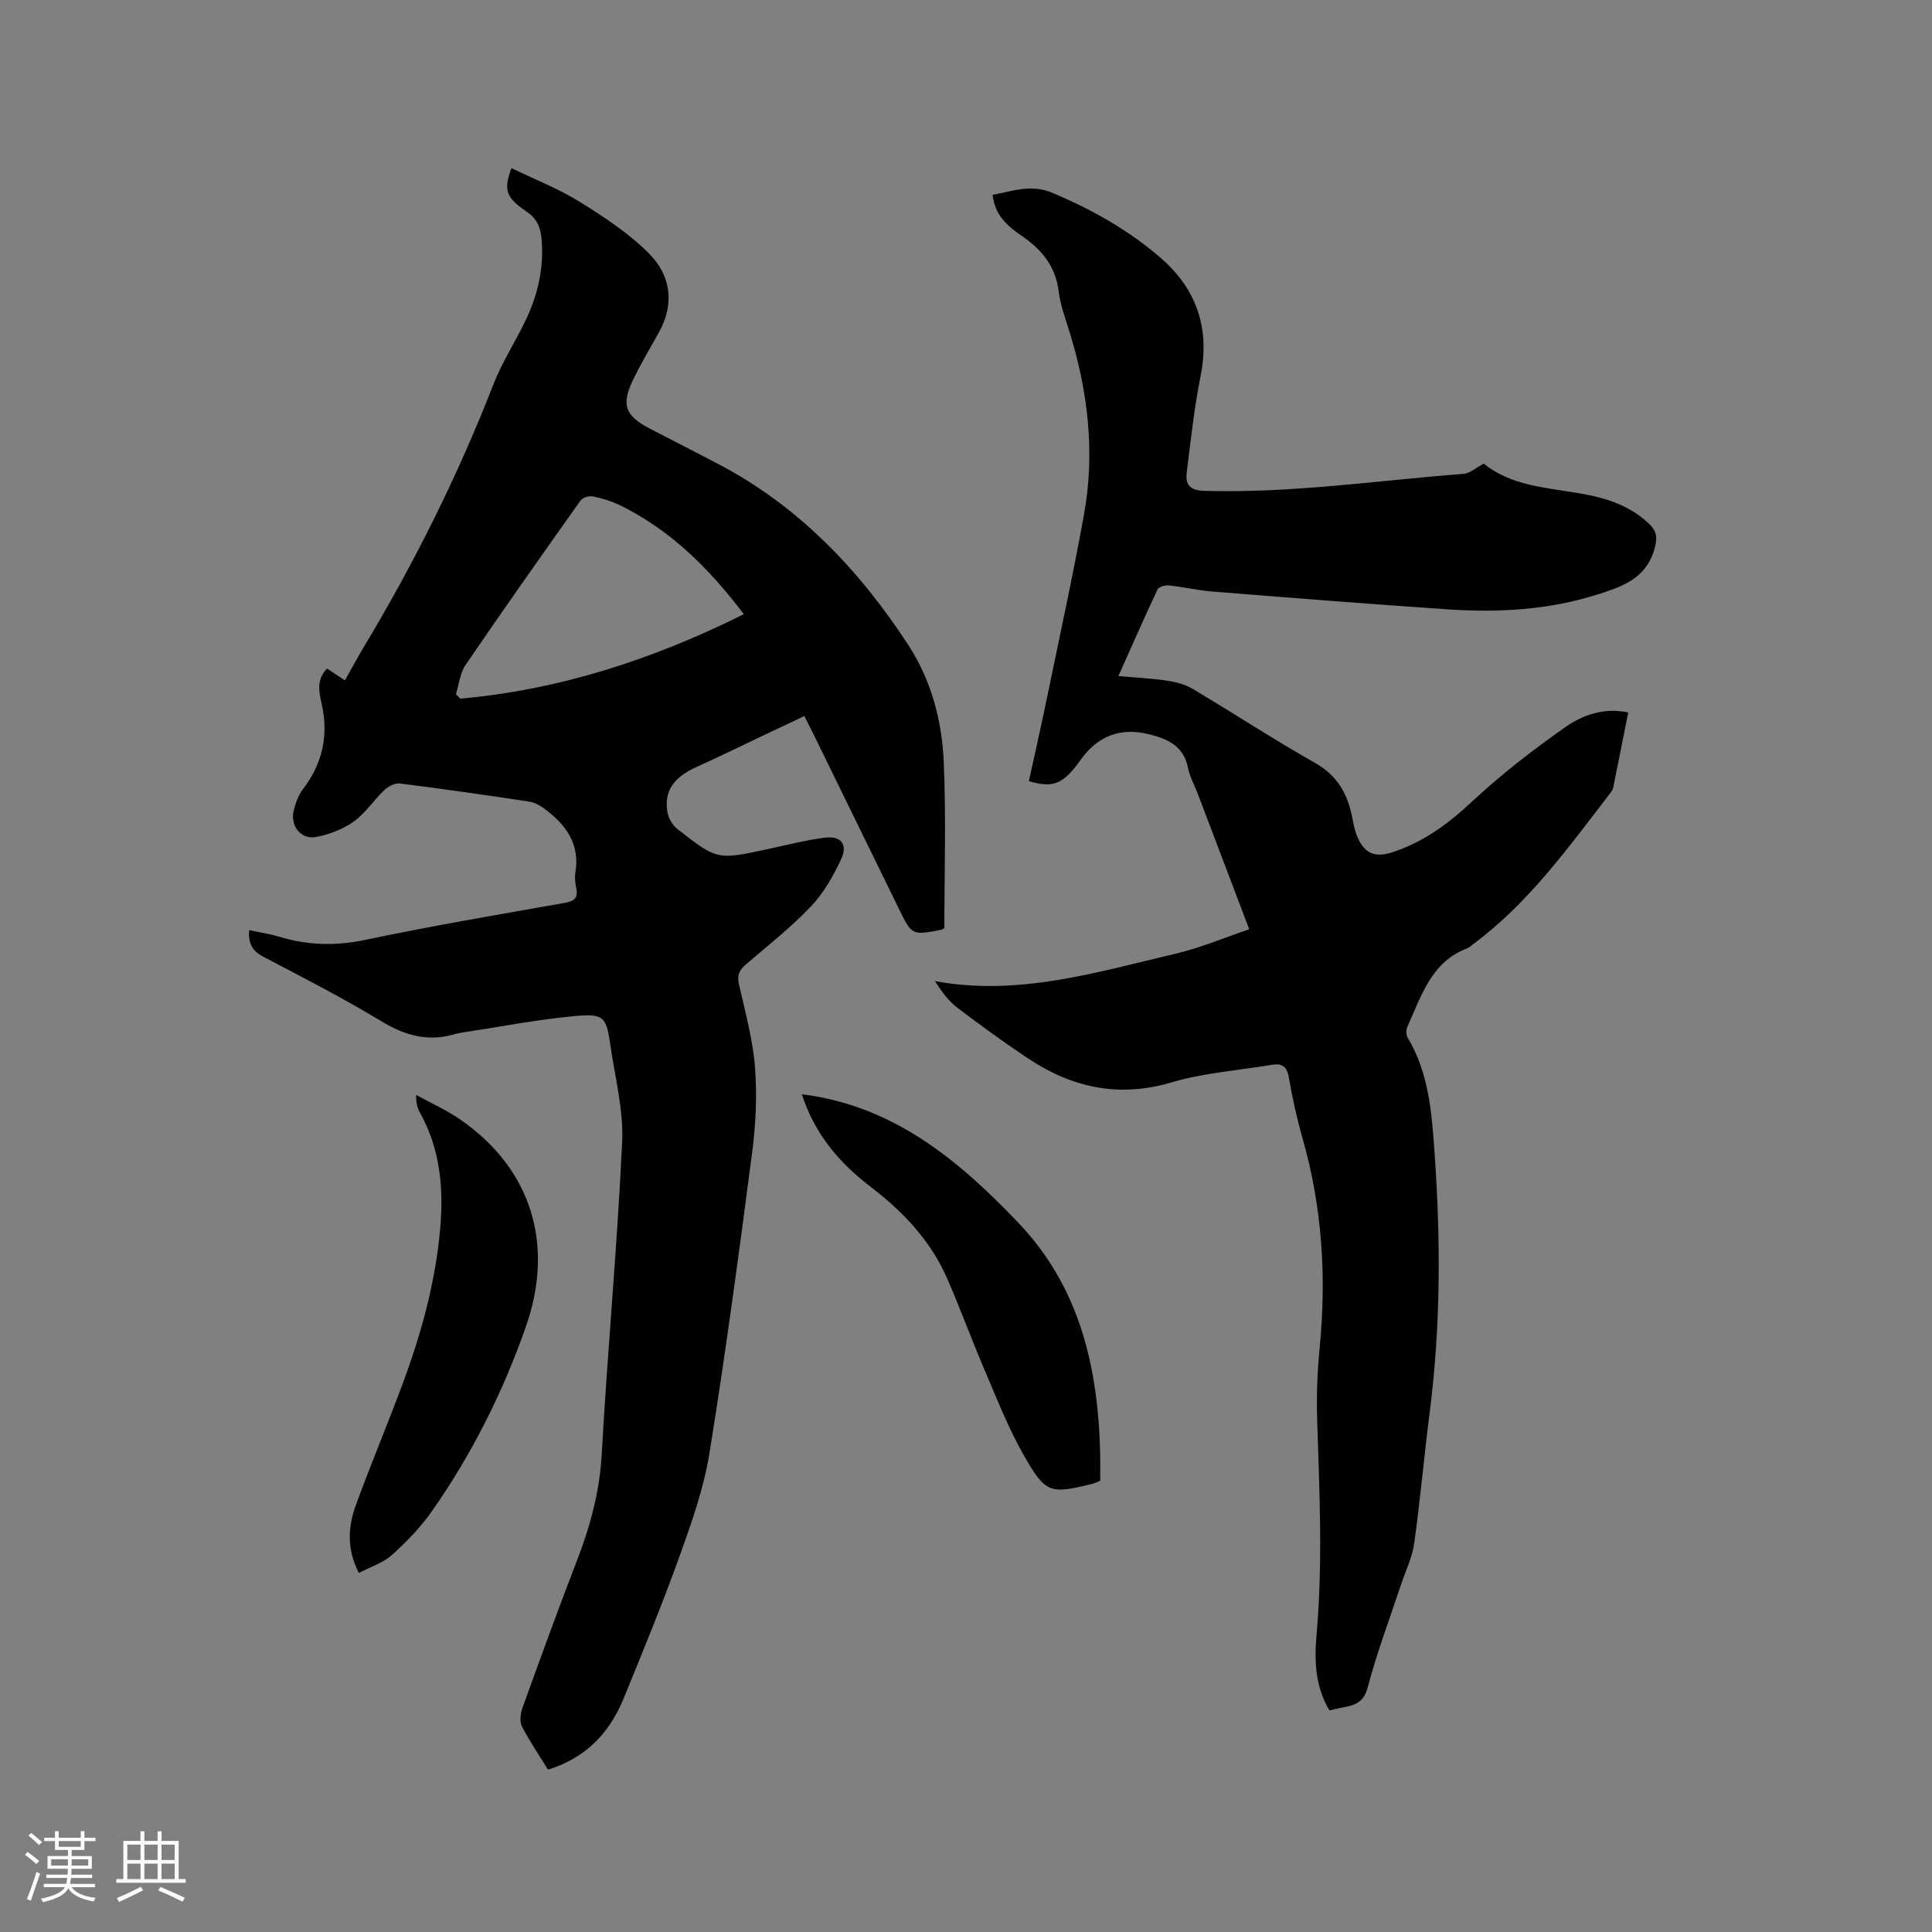 <svg enable-background="new 0 0 400 400" viewBox="0 0 400 400" xmlns="http://www.w3.org/2000/svg"><rect x="0" y="0" width="400" height="400" fill="#808080" stroke="none"/><g fill="#010103"><path d="m113.46 366.39c-1.91-3.11-3.84-5.91-5.38-8.91-.51-1.01-.35-2.65.06-3.8 3.7-10.26 7.42-20.51 11.35-30.68 2.72-7.05 4.65-14.14 5.08-21.8 1.21-21.59 3.23-43.14 4.24-64.74.31-6.66-1.49-13.44-2.45-20.15-.82-5.73-1.31-6.49-7.29-5.95-7.89.72-15.7 2.26-23.54 3.45-.42.06-.84.14-1.24.26-5.52 1.68-10.33.39-15.25-2.58-7.97-4.82-16.27-9.09-24.53-13.41-2.33-1.22-3.13-2.83-2.94-5.51 2.22.48 4.29.78 6.28 1.38 5.89 1.78 11.67 1.93 17.79.64 13.67-2.89 27.47-5.21 41.23-7.65 2-.35 2.85-.99 2.44-3.06-.21-1.03-.36-2.15-.19-3.16 1.02-6.03-2-10.06-6.5-13.35-.9-.66-2.01-1.25-3.09-1.41-8.9-1.34-17.82-2.63-26.75-3.75-1-.13-2.38.59-3.18 1.34-2.23 2.11-3.96 4.85-6.42 6.58-2.29 1.61-5.18 2.72-7.95 3.18-2.95.49-5.12-2.35-4.45-5.32.36-1.61.97-3.32 1.95-4.61 4.07-5.33 5.34-11.14 3.86-17.68-.54-2.42-1.12-5.02 1.13-7.28 1.18.78 2.29 1.52 3.7 2.45 1.31-2.32 2.48-4.54 3.77-6.69 10.5-17.46 19.57-35.61 26.97-54.61 1.83-4.7 4.68-9 6.82-13.58 2.46-5.25 3.68-10.79 3.13-16.66-.22-2.35-.97-4.08-3.07-5.51-4.34-2.95-4.81-4.47-3.15-9.01 4.76 2.31 9.69 4.22 14.1 6.96 5.09 3.16 10.23 6.53 14.41 10.75 4.5 4.54 5.33 10.43 1.97 16.39-1.77 3.13-3.59 6.25-5.18 9.47-2.65 5.39-1.84 7.67 3.39 10.38 4.7 2.43 9.42 4.84 14.11 7.3 16.69 8.74 29.24 21.95 39.37 37.49 4.69 7.19 6.96 15.58 7.33 24.1.51 11.51.13 23.05.13 34.51-.33.17-.51.32-.7.35-6.01 1.15-6.02 1.16-8.7-4.32-5.77-11.79-11.53-23.59-17.3-35.38-.64-1.32-1.32-2.62-2.29-4.56-2.49 1.18-4.81 2.27-7.13 3.37-5.06 2.4-10.08 4.86-15.18 7.17-4.68 2.12-6.73 4.89-6.06 9.23.2 1.3 1.05 2.81 2.08 3.61 8.26 6.47 8.29 6.41 18.7 4.17 3.93-.85 7.84-1.86 11.82-2.37 3.33-.43 4.81 1.37 3.41 4.4-1.62 3.49-3.61 7.03-6.23 9.79-4.15 4.36-8.93 8.14-13.52 12.06-1.36 1.16-1.85 2.24-1.43 4.09 1.28 5.68 2.86 11.37 3.32 17.14.46 5.84.17 11.83-.58 17.64-2.71 20.8-5.5 41.59-8.84 62.29-1.17 7.25-3.68 14.34-6.17 21.29-3.58 9.96-7.61 19.76-11.62 29.56-2.91 7.08-7.79 12.27-15.64 14.7zm40.54-239.23c-7.33-9.67-15.25-17.43-25.53-22.5-1.78-.88-3.74-1.47-5.69-1.88-.79-.17-2.14.23-2.58.84-8.03 11.3-16.02 22.63-23.83 34.08-1.14 1.68-1.34 4-1.97 6.02.3.31.61.62.91.93 20.53-1.85 39.77-8.06 58.69-17.49z"/><path d="m275.26 354.14c-3.04-5.07-3.15-10.5-2.67-15.87 1.3-14.73.58-29.44.12-44.17-.16-4.97.01-9.98.5-14.93 1.44-14.71.56-29.19-3.52-43.45-1.19-4.17-2.13-8.43-2.86-12.7-.38-2.24-1.44-2.89-3.41-2.57-6.99 1.15-14.18 1.67-20.92 3.66-11.01 3.25-20.71 1.02-29.86-5.11-4.92-3.29-9.73-6.78-14.44-10.37-1.79-1.36-3.18-3.25-4.64-5.5 17.32 3.19 33.53-1.86 49.84-5.68 5.11-1.2 10.01-3.29 15.24-5.06-3.63-9.54-7.15-18.83-10.68-28.11-.68-1.78-1.65-3.5-2.01-5.34-.9-4.55-4.32-6.01-8.13-6.94-5.93-1.44-10.6.41-14.12 5.36-3.53 4.96-5.64 5.89-10.68 4.36 1.22-5.6 2.5-11.22 3.67-16.88 2.63-12.76 5.42-25.49 7.74-38.31 2.34-12.97.81-25.75-3.14-38.27-.83-2.62-1.78-5.27-2.11-7.97-.64-5.19-3.52-8.63-7.63-11.45-2.89-1.98-5.59-4.24-6.03-8.5 4.11-.74 7.9-2.28 12.27-.45 8.19 3.43 15.82 7.71 22.52 13.51 7.51 6.51 10.23 14.67 8.24 24.57-1.31 6.52-2.01 13.17-2.84 19.78-.33 2.61.59 3.79 3.72 3.88 17.98.5 35.74-2.14 53.59-3.53 1.36-.11 2.63-1.3 4.18-2.12 5.59 4.6 12.9 4.96 19.96 6.18 5.28.91 10.28 2.45 14.3 6.33 1.67 1.61 1.7 3.02 1.04 5.29-1.78 6.09-6.75 7.71-11.79 9.31-10.15 3.23-20.62 3.78-31.14 3.06-16.18-1.1-32.34-2.38-48.5-3.67-3.05-.24-6.07-.96-9.12-1.28-.75-.08-2.04.3-2.3.85-2.73 5.8-5.31 11.68-8.1 17.92 3.68.33 6.94.48 10.14.96 1.81.27 3.73.79 5.28 1.72 8.47 5.04 16.72 10.45 25.29 15.3 4.75 2.69 6.86 6.62 7.77 11.65.28 1.54.67 3.14 1.4 4.51 1.57 2.92 3.72 3.36 6.87 2.33 6.38-2.08 11.48-5.83 16.38-10.4 6.01-5.62 12.58-10.7 19.32-15.44 4.77-3.36 9.15-3.9 13.11-3.1-1.03 5.17-2.05 10.34-3.1 15.51-.08.4-.31.8-.56 1.12-8.68 11.24-16.94 22.86-28.56 31.43-.34.25-.64.6-1.03.75-7.57 2.79-9.55 9.9-12.48 16.25-.29.64-.27 1.72.08 2.31 4.42 7.39 4.98 15.7 5.56 23.92 1.27 17.9 1.27 35.8-1.02 53.66-1.16 9.03-1.95 18.11-3.21 27.12-.4 2.87-1.76 5.61-2.69 8.41-2.36 7.12-5.03 14.16-6.94 21.4-.91 3.48-3.13 3.74-5.7 4.24-.66.12-1.27.29-2.2.52z"/><path d="m74.29 325.66c-2.58-5.06-2.21-9.68-.59-14.12 3.16-8.64 6.75-17.13 9.93-25.77 3.7-10.06 6.49-20.36 7.48-31.1.78-8.5.08-16.7-4.17-24.32-.51-.91-.82-1.93-.77-3.65 3.12 1.73 6.43 3.19 9.33 5.23 14.69 10.28 19.28 25.93 13.37 42.76-4.77 13.6-11.14 26.32-19.38 38.09-2.34 3.35-5.25 6.38-8.3 9.12-1.85 1.68-4.47 2.49-6.9 3.76z"/><path d="m227.79 306.58c-1.1.44-1.28.54-1.48.59-8.9 2.2-9.81 2.12-14.38-5.93-3.26-5.75-5.68-12-8.29-18.1-2.62-6.12-4.89-12.39-7.56-18.49-3.4-7.77-9.08-13.76-15.71-18.84-6.45-4.94-11.6-10.77-14.36-19.26 19.11 2.38 32.6 13.81 44.79 26.57 14.2 14.87 17.27 33.75 16.99 53.46z"/></g><path d="m5.17 384 .55-.58c.85.61 1.65 1.24 2.4 1.87l-.59.64c-.83-.73-1.62-1.38-2.36-1.93m1.22 9.53-.82-.34c.71-1.76 1.37-3.64 1.98-5.63.24.13.5.25.76.36-.6 1.67-1.24 3.54-1.92 5.61m-.5-13.5.57-.54c.56.44 1.31 1.06 2.26 1.87l-.64.64c-.68-.66-1.41-1.32-2.19-1.97m3.25.46h2.24v-1.36h.77v1.36h4.57v-1.36h.76v1.36h2.28v.69h-2.28v1.84h-2.64v1.26h4.18v2.64h-4.21c0 .45-.02.86-.05 1.21h4.32v.69h-4.38c-.04.34-.1.75-.19 1.22h5.15v.69h-4.82c.87 1.19 2.51 1.92 4.93 2.19-.17.31-.3.57-.37.76-2.77-.49-4.52-1.41-5.26-2.76-.56 1.26-2.3 2.23-5.24 2.9-.12-.24-.26-.48-.43-.72 2.73-.55 4.38-1.34 4.96-2.38h-4.38v-.69h4.65c.1-.38.17-.79.21-1.22h-4.32v-.69h4.4c.03-.34.05-.75.05-1.21h-4.2v-2.64h4.23v-1.26h-2.69v-1.84h-2.24zm1.46 4.46v1.29h3.45c.01-.4.02-.57.01-.53v-.32-.45h-3.46zm1.55-2.59h4.57v-1.19h-4.57zm6.11 2.59h-3.42v.77c-.01.19-.01.37-.02.53h3.44z" fill="#fcfbfa"/><path d="m32.63 379.16h.82v1.98h3.54v7.89h1.46v.78h-14.37v-.78h1.46v-7.89h3.54v-1.98h.82v1.98h2.73zm-3.49 11.48.5.73c-1.61.82-3.28 1.63-5 2.41-.13-.27-.28-.55-.44-.82 1.75-.72 3.4-1.49 4.94-2.32m-2.78-5.55h2.73v-3.18h-2.73zm0 3.95h2.73v-3.2h-2.73zm3.54-3.95h2.73v-3.18h-2.73zm0 3.95h2.73v-3.2h-2.73zm7.89 4.68c-1.84-.92-3.51-1.7-5.02-2.32l.45-.73c1.89.8 3.57 1.55 5.04 2.23zm-1.62-11.81h-2.73v3.18h2.73zm-2.73 7.13h2.73v-3.2h-2.73z" fill="#fcfbfa"/></svg>